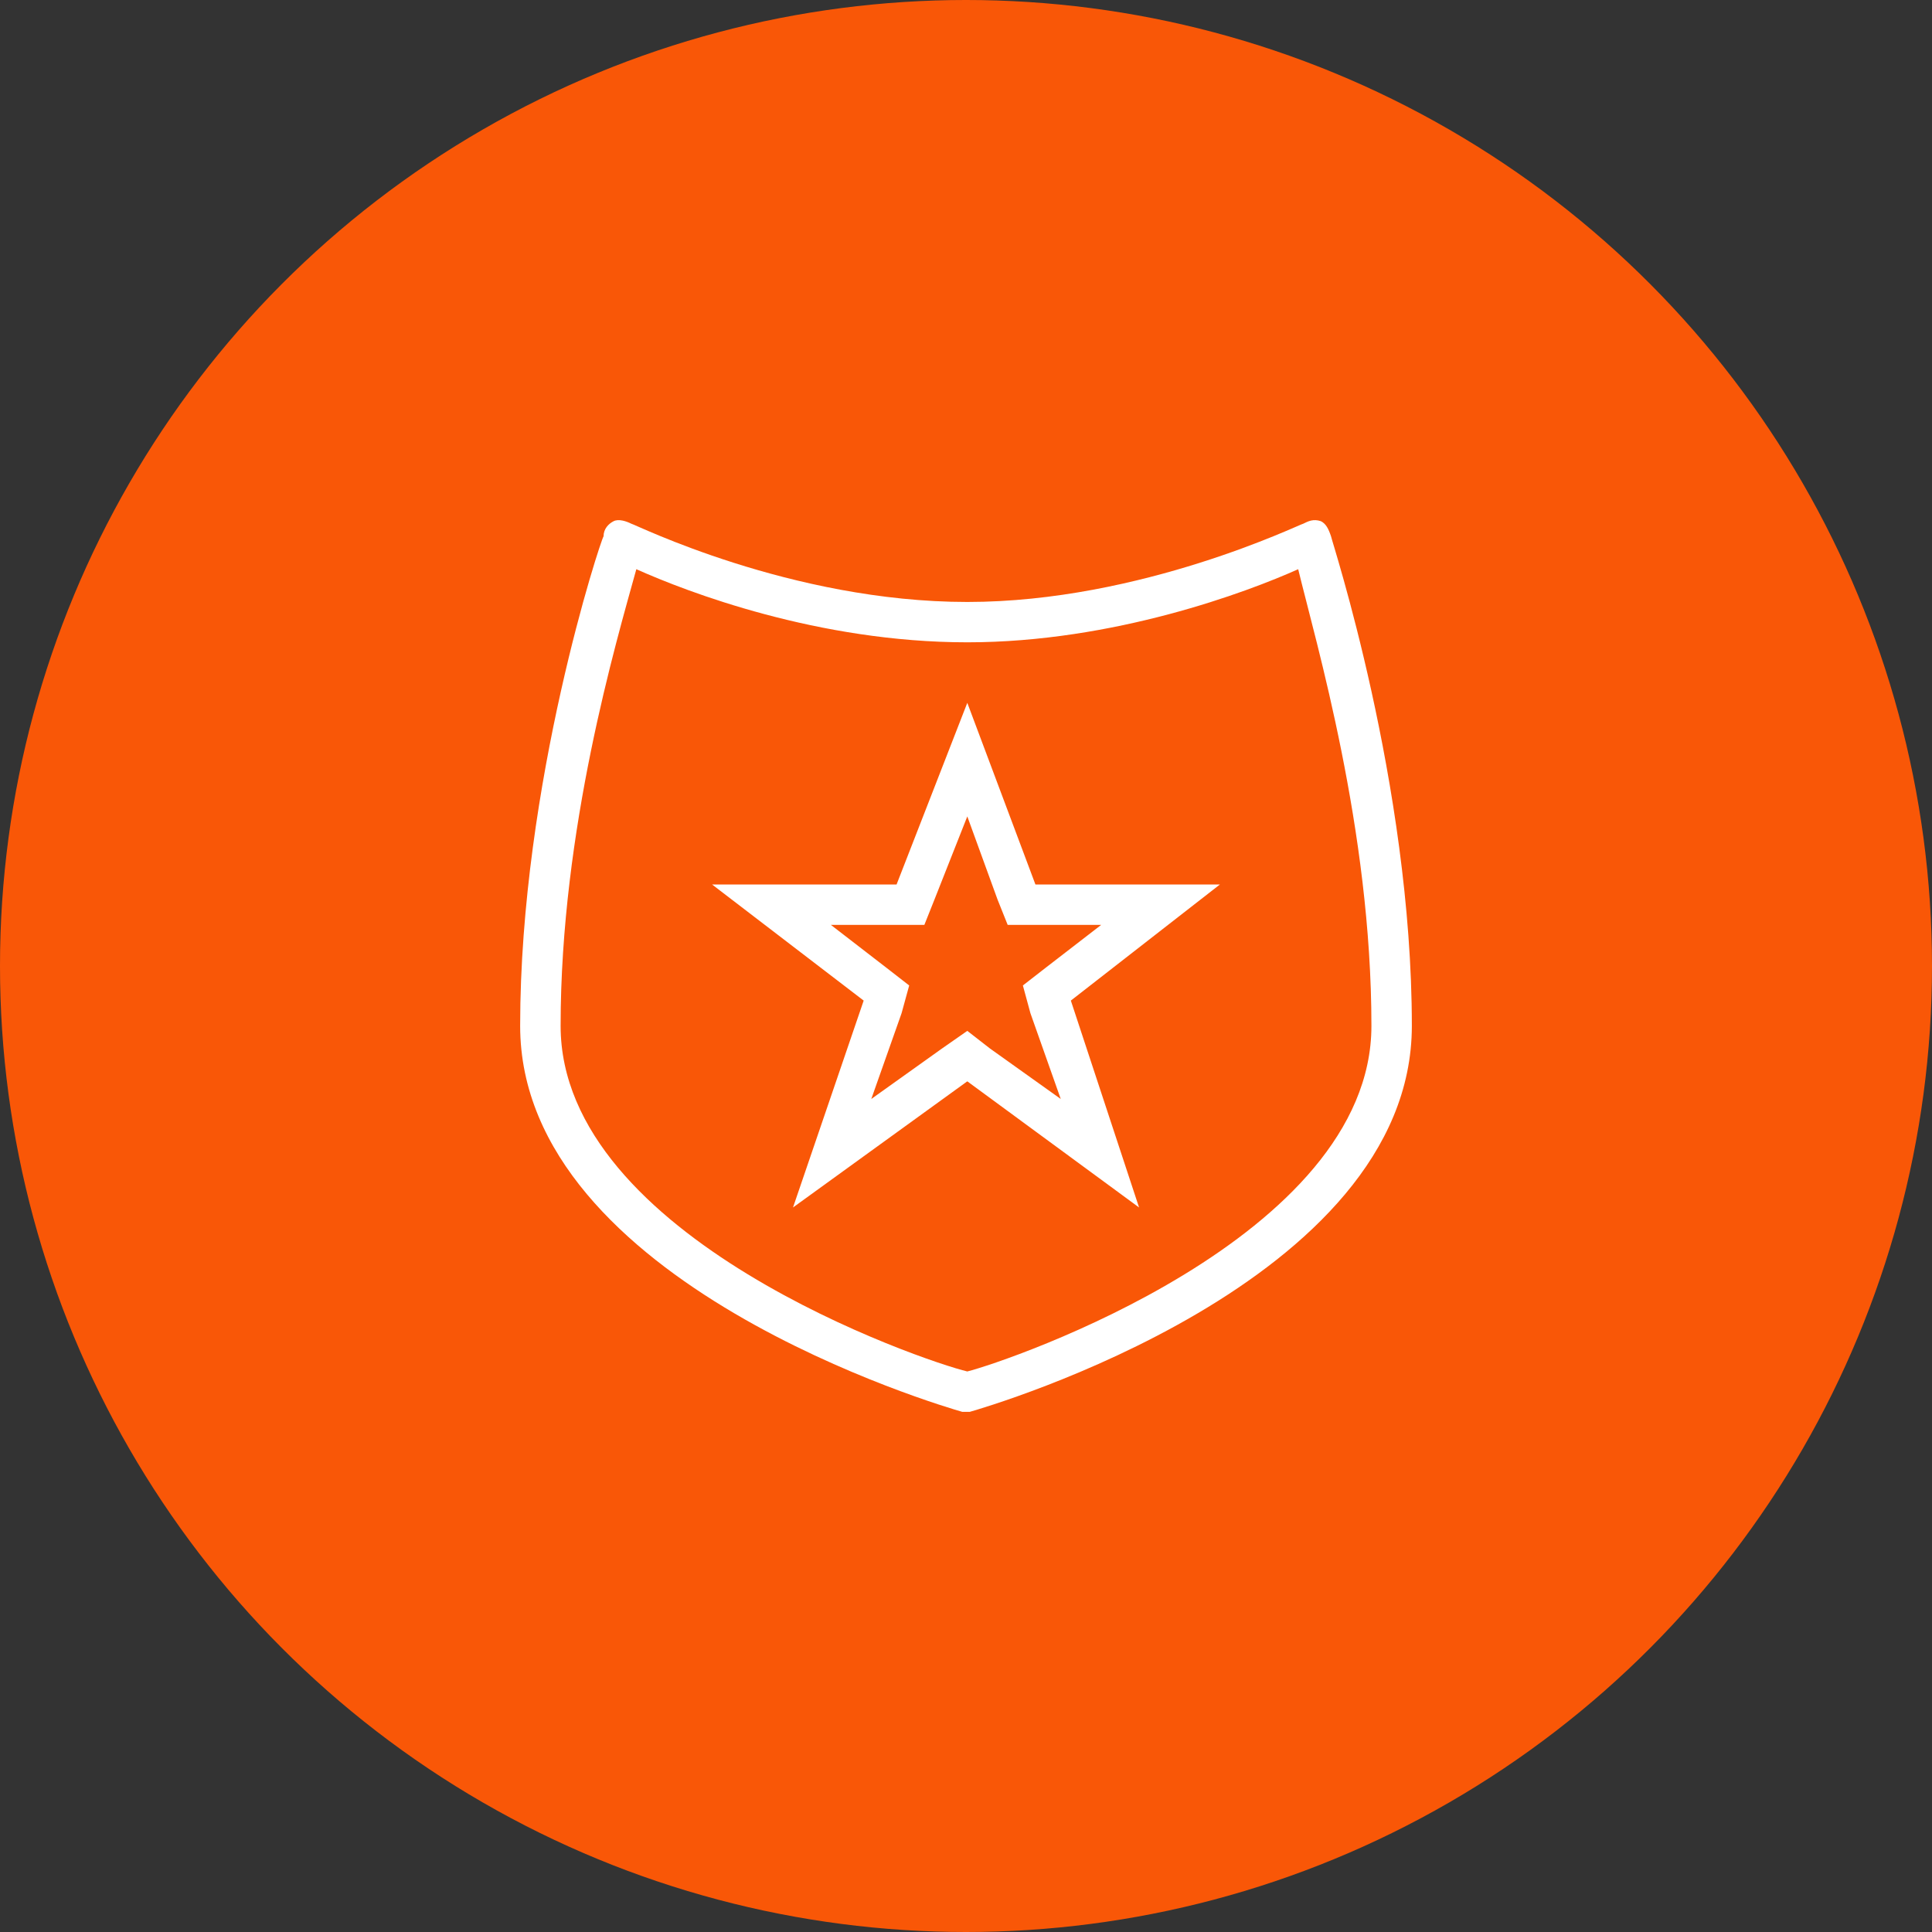 <svg width="52" height="52" viewBox="0 0 52 52" fill="none" xmlns="http://www.w3.org/2000/svg">
<rect x="0" y="0" width="52" height="52" fill="#333333" stroke="none"/>
<circle cx="26" cy="26" r="26" fill="#F95707"/>
<path fill-rule="evenodd" clip-rule="evenodd" d="M35.825 14.435C35.757 14.233 35.689 14.096 35.552 14.028C35.349 13.96 35.213 14.028 35.076 14.096C35.008 14.096 30.726 16.202 26.035 16.202C21.276 16.202 17.059 14.096 16.992 14.096C16.856 14.028 16.653 13.96 16.516 14.028C16.38 14.096 16.245 14.233 16.245 14.435C16.177 14.505 14 21.092 14 27.611C14 34.536 25.423 37.865 25.899 38C25.967 38 25.967 38 26.035 38H26.102C26.578 37.865 38 34.536 38 27.611C38 21.092 35.825 14.505 35.825 14.435ZM26.035 36.913C24.879 36.642 15.089 33.315 15.089 27.611C15.089 22.314 16.584 17.288 17.127 15.32C18.488 15.93 22.023 17.288 26.035 17.288C29.979 17.288 33.582 15.93 34.941 15.32C35.416 17.288 36.912 22.314 36.912 27.611C36.912 33.315 27.122 36.642 26.035 36.913ZM27.869 23.807C26.035 18.917 26.035 18.917 26.035 18.917C24.131 23.807 24.131 23.807 24.131 23.807C19.167 23.807 19.167 23.807 19.167 23.807C23.246 26.931 23.246 26.931 23.246 26.931C21.344 32.499 21.344 32.499 21.344 32.499C26.035 29.104 26.035 29.104 26.035 29.104C30.658 32.499 30.658 32.499 30.658 32.499C28.822 26.931 28.822 26.931 28.822 26.931C32.833 23.807 32.833 23.807 32.833 23.807H27.869ZM27.734 27.271C28.55 29.579 28.55 29.579 28.55 29.579C26.646 28.221 26.646 28.221 26.646 28.221C26.035 27.746 26.035 27.746 26.035 27.746C25.354 28.221 25.354 28.221 25.354 28.221C23.451 29.579 23.451 29.579 23.451 29.579C24.266 27.271 24.266 27.271 24.266 27.271C24.471 26.524 24.471 26.524 24.471 26.524C23.86 26.049 23.86 26.049 23.86 26.049C22.364 24.894 22.364 24.894 22.364 24.894C24.879 24.894 24.879 24.894 24.879 24.894C25.15 24.214 25.15 24.214 25.15 24.214C26.035 21.974 26.035 21.974 26.035 21.974C26.85 24.214 26.85 24.214 26.85 24.214C27.122 24.894 27.122 24.894 27.122 24.894C29.638 24.894 29.638 24.894 29.638 24.894C28.142 26.049 28.142 26.049 28.142 26.049C27.531 26.524 27.531 26.524 27.531 26.524L27.734 27.271Z" fill="white"/>
</svg>
